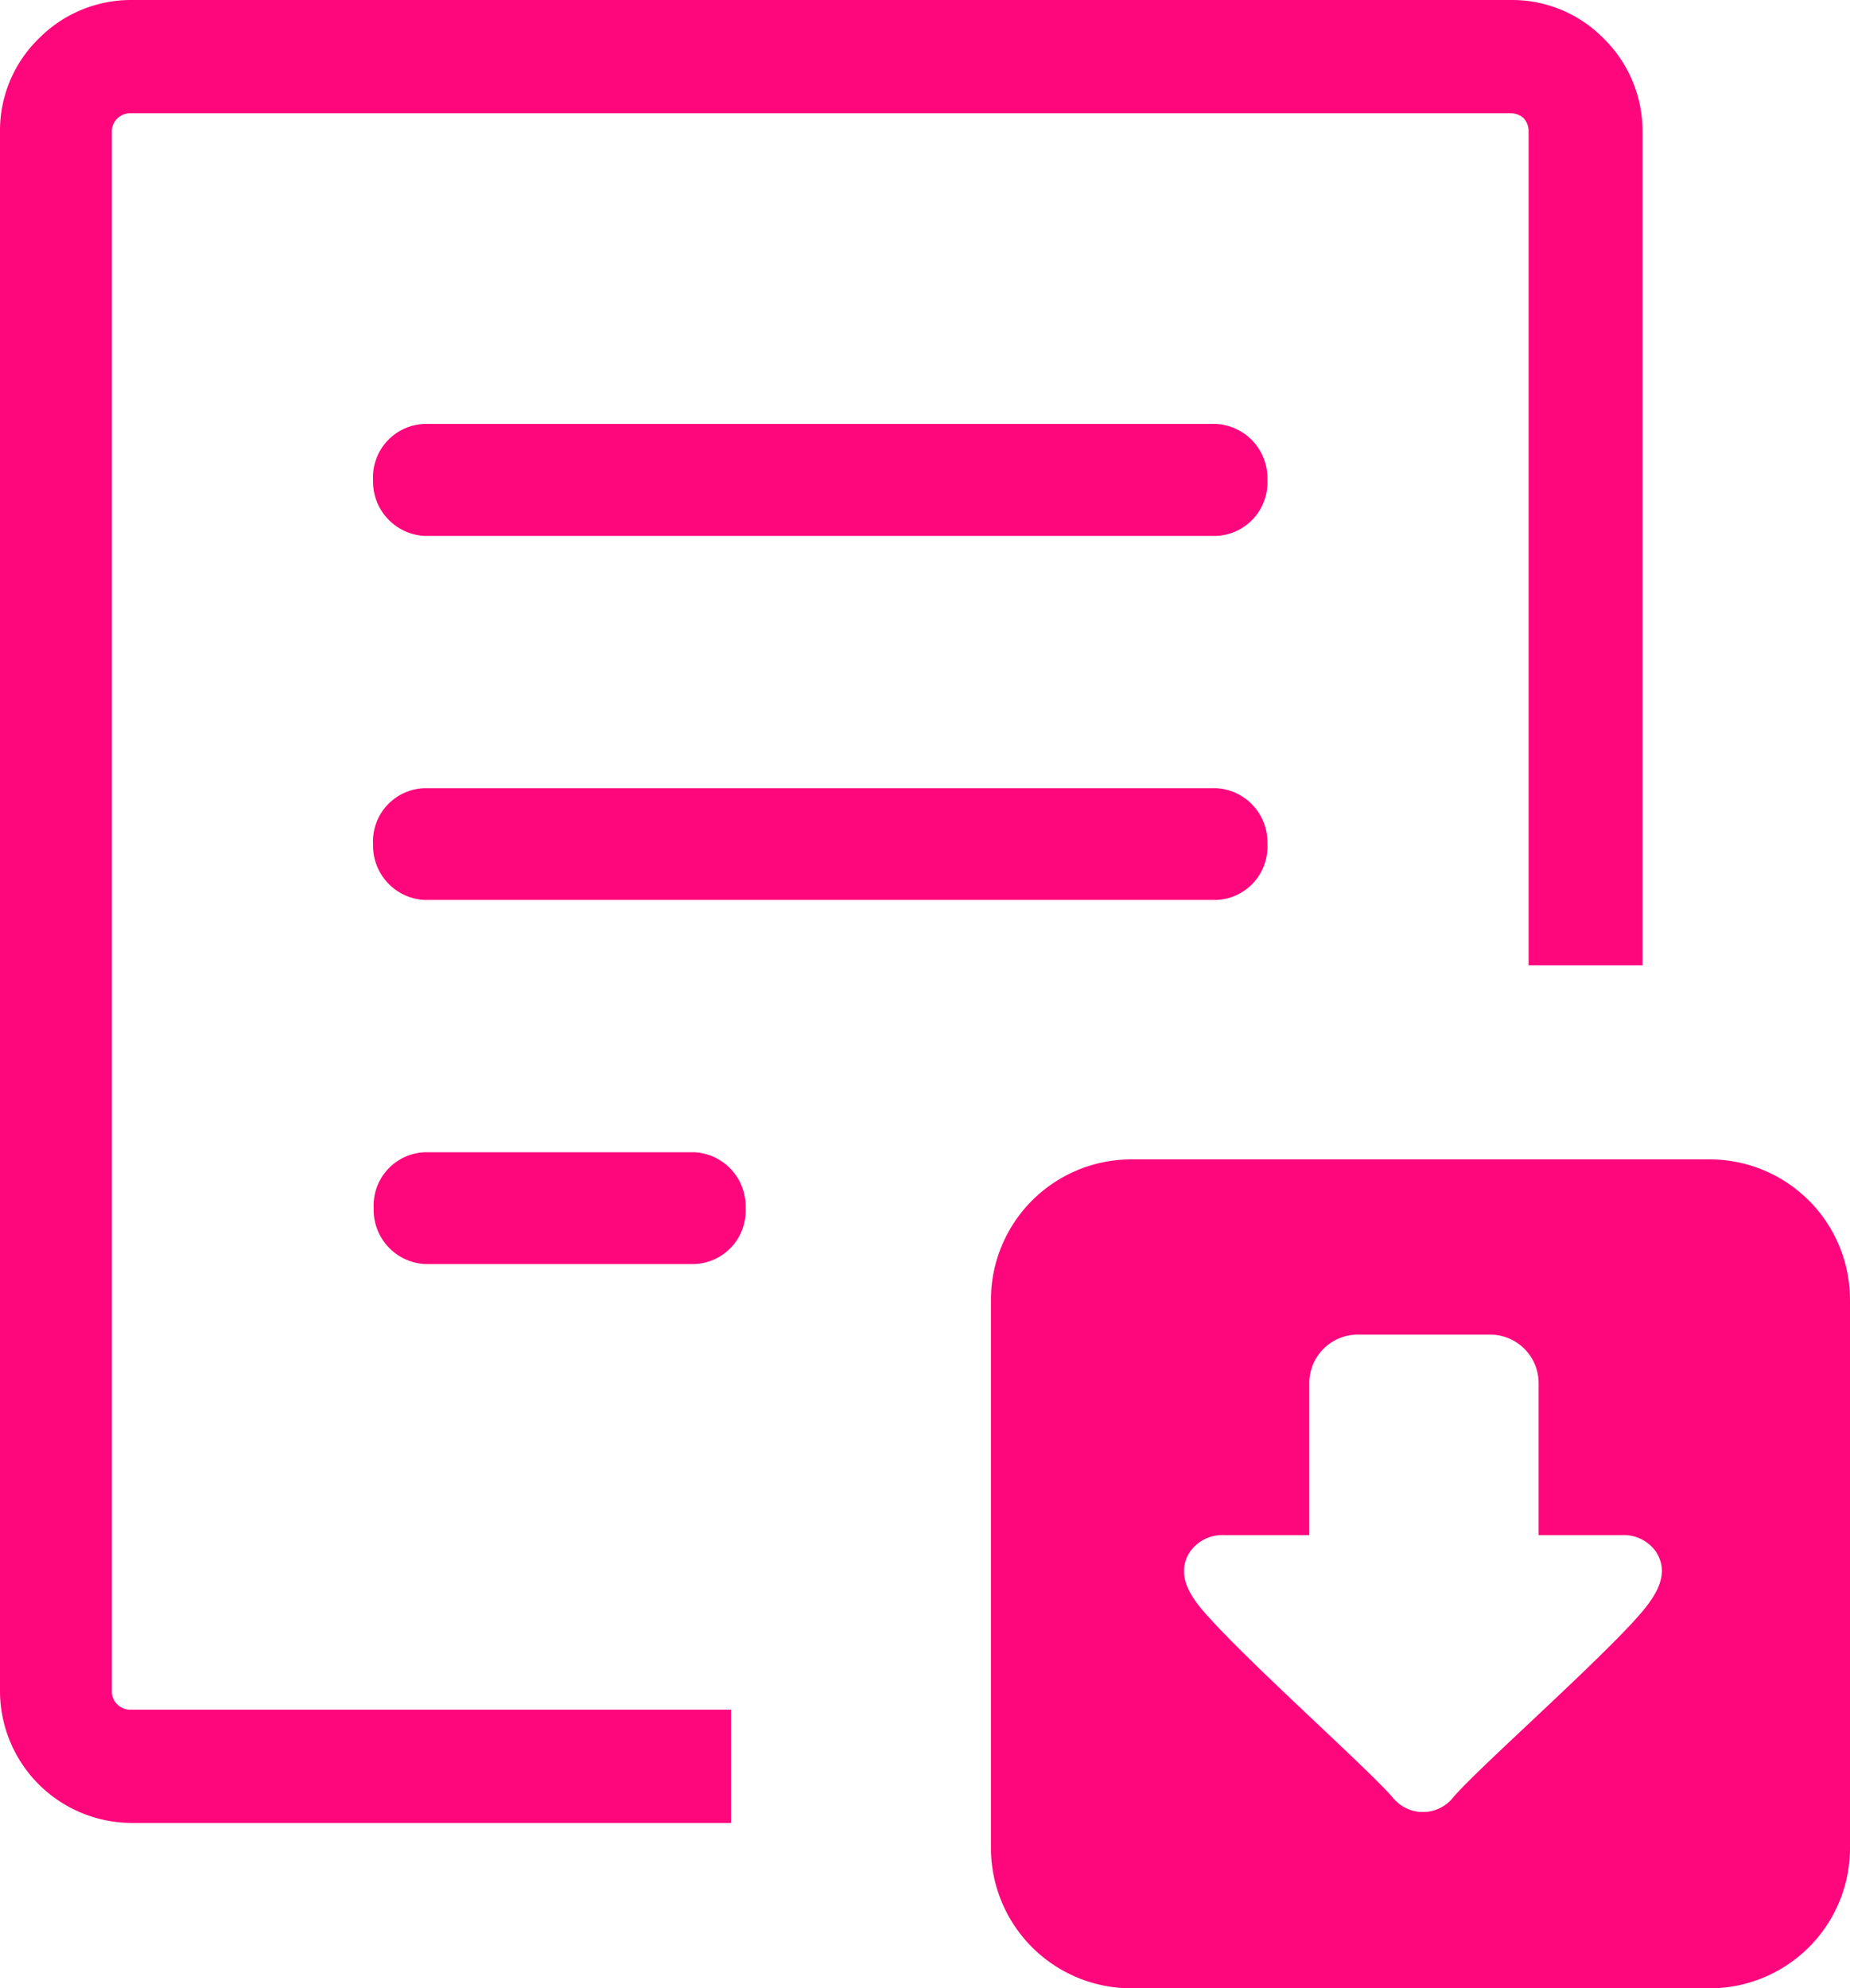 <svg id="Layer_1" data-name="Layer 1" xmlns="http://www.w3.org/2000/svg" viewBox="0 0 114.31 122.88"><defs><style>.cls-1{fill-rule:evenodd;}</style></defs><title>download-file</title><path fill="#FE077C" class="cls-1" d="M69.88,71.65h35.78a8.68,8.68,0,0,1,8.65,8.66v33.92a8.67,8.67,0,0,1-8.65,8.65H69.88a8.67,8.67,0,0,1-8.65-8.65V80.31a8.68,8.68,0,0,1,8.65-8.66ZM26.26,78.12a3.35,3.35,0,0,1-3.17-3.46,3.29,3.29,0,0,1,3.17-3.45H42.9a3.34,3.34,0,0,1,3.17,3.45,3.29,3.29,0,0,1-3.17,3.46Zm75.19-18.46h-7V8.1a1.17,1.17,0,0,0-.33-.82A1.2,1.2,0,0,0,93.34,7H8.06a1.15,1.15,0,0,0-.82.33,1.13,1.13,0,0,0-.33.82v96.35a1.13,1.13,0,0,0,1.15,1.16H45.17v7H8.1A8.16,8.16,0,0,1,0,104.45V8.1A7.93,7.93,0,0,1,2.39,2.39,8,8,0,0,1,8.1,0H93.39A7.92,7.92,0,0,1,99.1,2.39a8,8,0,0,1,2.39,5.71c0,39.79,0-9.25,0,51.56ZM26.22,33.12a3.36,3.36,0,0,1-3.17-3.46,3.3,3.3,0,0,1,3.17-3.46H75.14a3.35,3.35,0,0,1,3.17,3.46,3.3,3.3,0,0,1-3.17,3.46Zm0,22.5a3.36,3.36,0,0,1-3.17-3.46,3.29,3.29,0,0,1,3.17-3.45H75.14a3.34,3.34,0,0,1,3.17,3.45,3.29,3.29,0,0,1-3.17,3.46Zm74,39.25a2.44,2.44,0,0,1,2.08,1c1.1,1.64-.4,3.27-1.43,4.41-3,3.23-9.61,9.08-11.07,10.79a2.39,2.39,0,0,1-3.76,0c-1.51-1.75-8.53-8-11.33-11.1-1-1.09-2.18-2.58-1.16-4.1a2.45,2.45,0,0,1,2.08-1H80.9V85.48a3,3,0,0,1,2.95-3h8.22a3,3,0,0,1,3,3v9.39Z"/></svg>